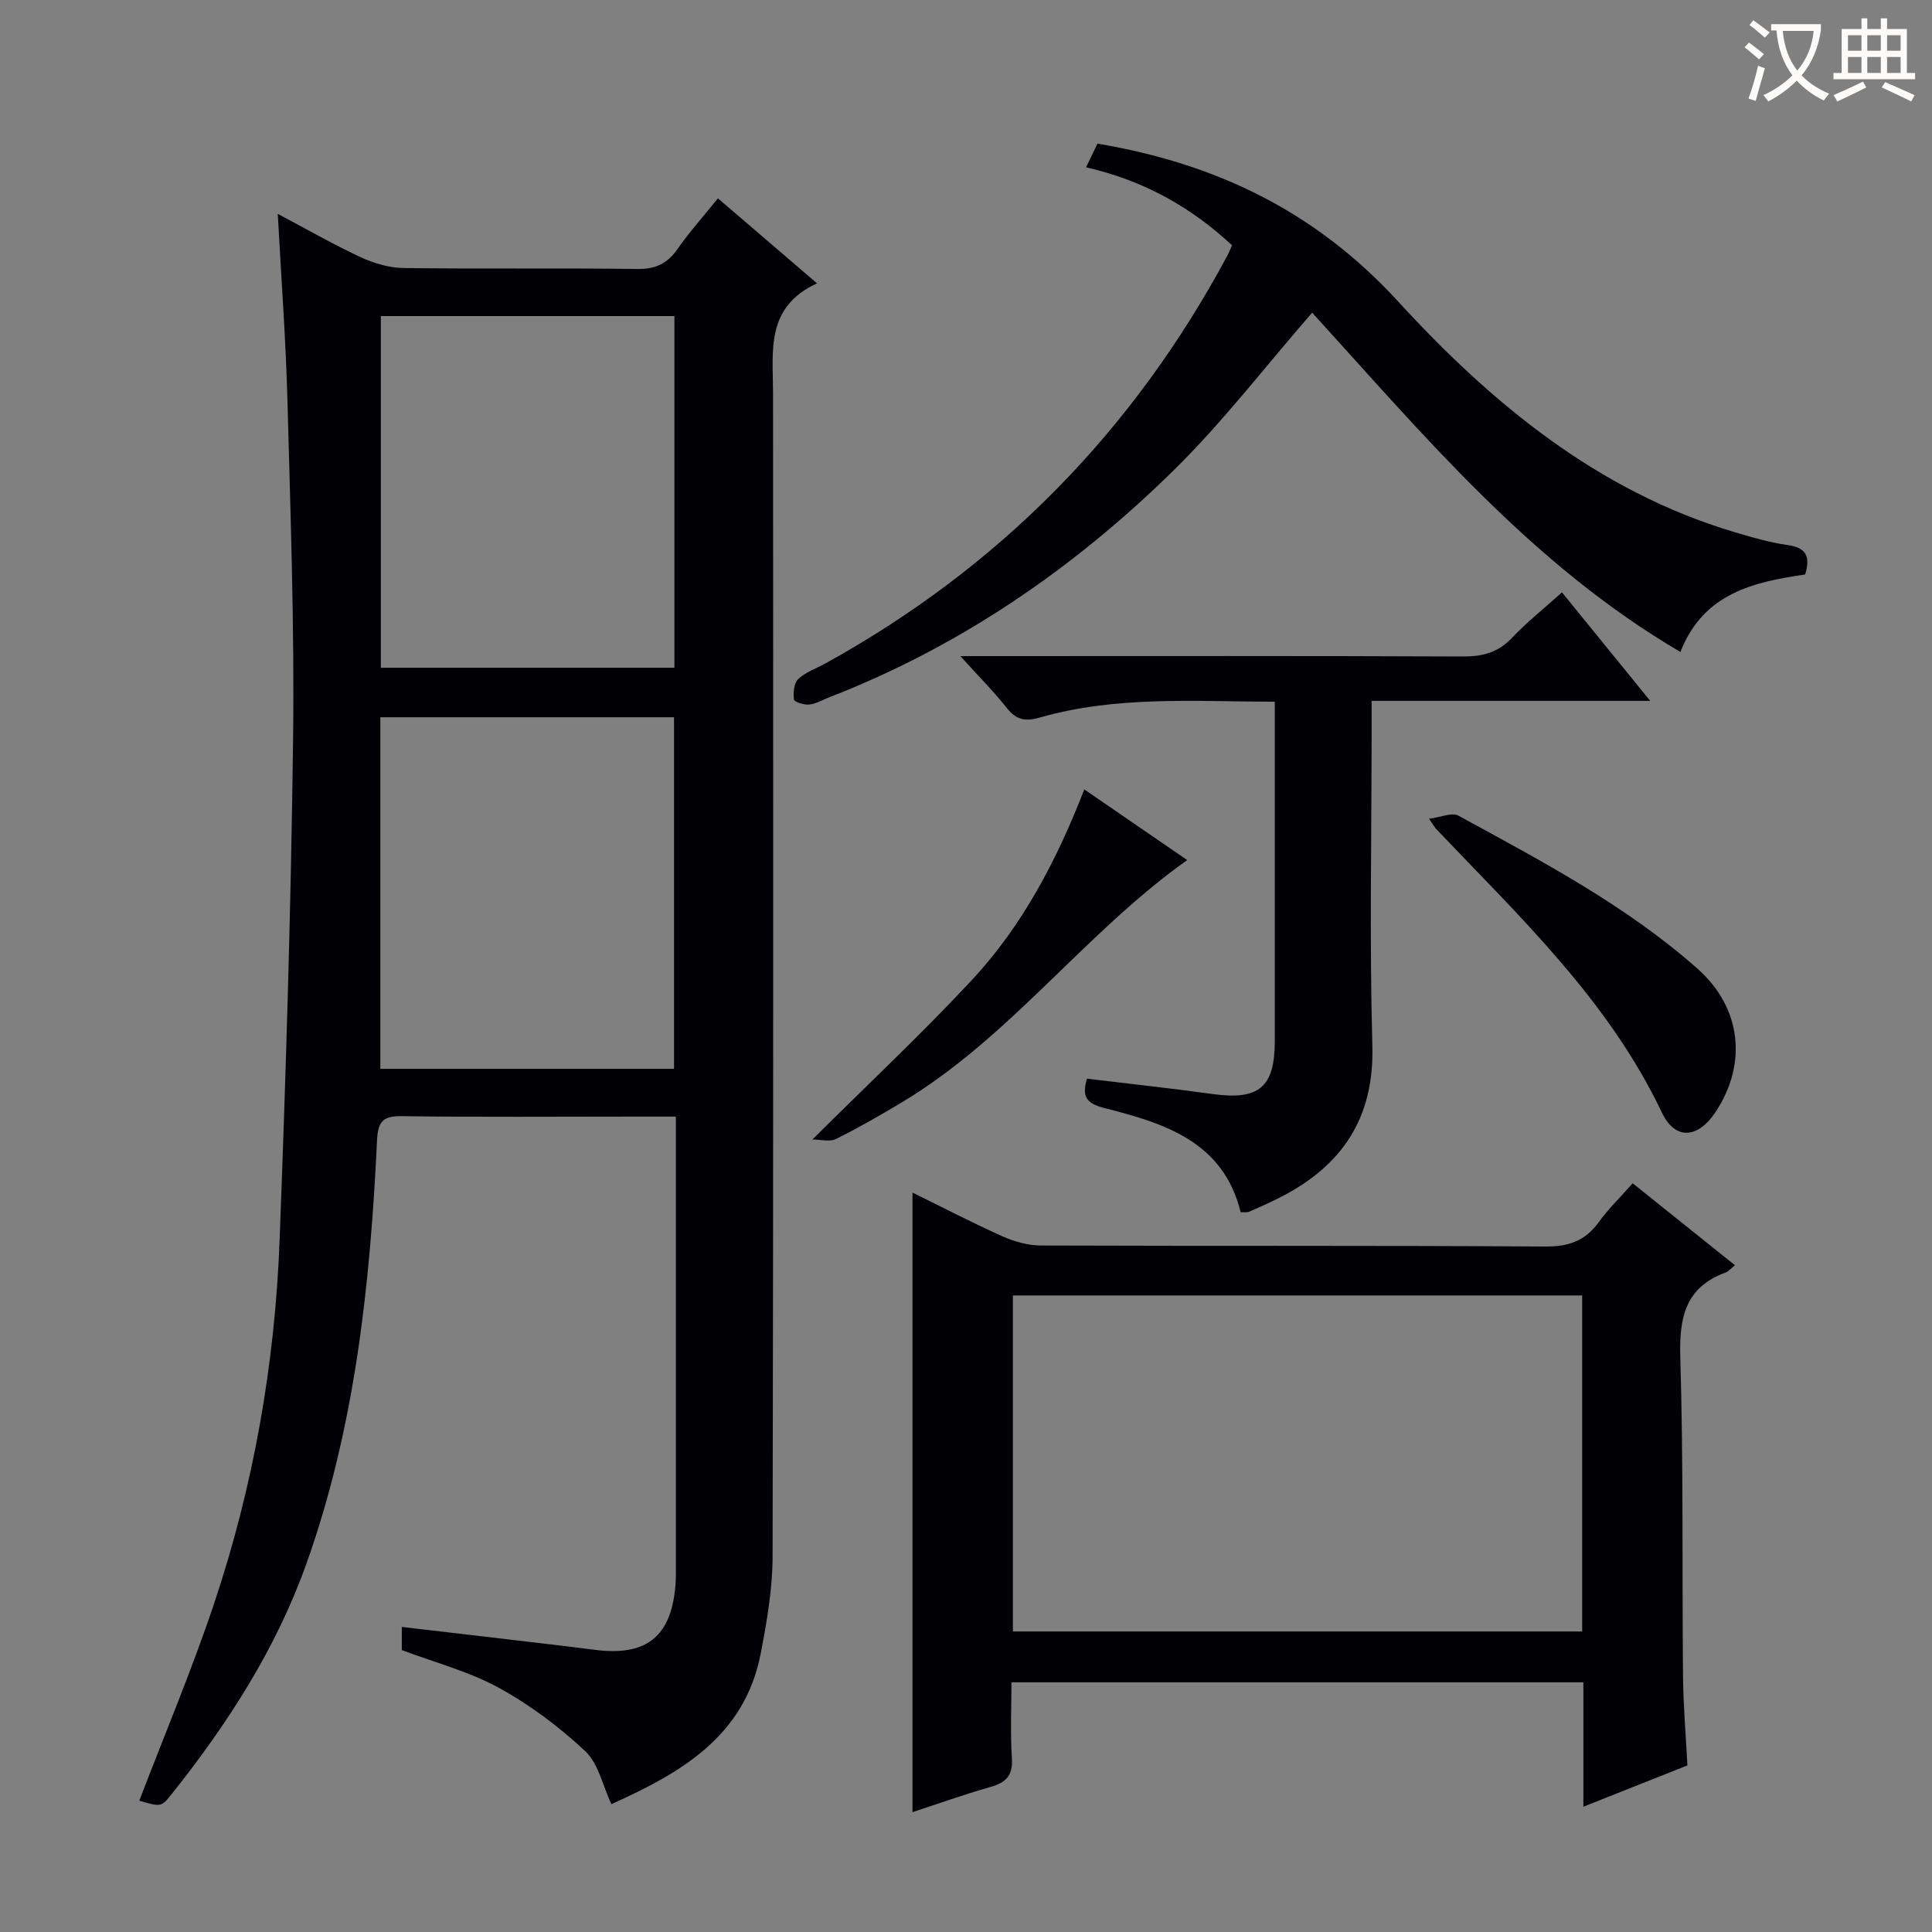 <svg enable-background="new 0 0 400 400" viewBox="0 0 400 400" xmlns="http://www.w3.org/2000/svg"><rect x="0" y="0" width="400" height="400" fill="#808080" stroke="none"/><g fill="#010105"><path d="m83.19 341.63c0-1.32 0-2.77 0-4.79 6.26.73 12.29 1.43 18.32 2.14 7.25.86 14.51 1.69 21.76 2.61 10.6 1.34 15.71-2.75 16.58-13.41.13-1.66.08-3.33.08-5 0-28.66 0-57.32 0-85.97 0-1.8 0-3.59 0-6.03-3.23 0-6.01 0-8.78 0-15.99 0-31.99.13-47.98-.09-3.97-.05-4.92 1.15-5.11 5.05-1.42 29.76-4.53 59.3-14.62 87.6-6.26 17.57-16.25 33.07-27.81 47.6-2.25 2.83-2.31 2.78-6.79 1.48 5.18-13.56 10.85-26.99 15.47-40.77 8.17-24.39 12.61-49.6 13.58-75.27 1.31-34.58 2.36-69.17 2.79-103.77.29-23.29-.54-46.61-1.16-69.9-.34-12.76-1.3-25.51-2.01-38.83 5.73 3.03 11.28 6.22 17.05 8.92 2.76 1.28 5.94 2.25 8.95 2.29 16.16.22 32.32-.02 48.48.2 3.78.05 6.2-1.15 8.31-4.17 2.47-3.54 5.37-6.77 8.34-10.46 6.66 5.72 13.18 11.31 20.51 17.6-10.69 4.94-9.11 13.99-9.1 22.59.04 80.31.08 160.62-.09 240.92-.01 6.74-1.18 13.55-2.47 20.2-3.33 17.19-16.6 24.71-30.91 31.16-1.8-3.83-2.67-8.4-5.41-10.97-5.38-5.03-11.44-9.59-17.89-13.12-6.2-3.39-13.24-5.23-20.09-7.81zm56.44-203.38c0-24.41 0-48.49 0-72.81-20.38 0-40.45 0-60.78 0v72.81zm-.08 83.04c0-24.61 0-48.68 0-72.79-20.45 0-40.51 0-60.81 0v72.79z"/><path d="m338.03 244.99c7.2 5.77 14.02 11.24 21.17 16.96-.93.75-1.35 1.3-1.9 1.5-8.43 3.08-9.66 9.38-9.41 17.63.66 21.98.35 43.98.56 65.97.06 6.13.59 12.25.91 18.46-7.29 2.89-14.16 5.62-21.54 8.55 0-8.91 0-17.2 0-25.76-39.42 0-78.51 0-118.41 0 0 5.21-.25 10.49.09 15.72.23 3.54-1.17 5.02-4.39 5.94-5.57 1.58-11.03 3.54-16.19 5.23 0-42.77 0-85.29 0-128.28 5.95 2.92 12.18 6.16 18.57 9.03 2.48 1.11 5.33 1.92 8.02 1.93 34.83.13 69.65-.02 104.48.21 4.81.03 8.2-1.18 10.99-5.01 1.94-2.7 4.35-5.04 7.05-8.08zm-10.46 92.79c0-23.44 0-46.47 0-69.57-39.43 0-78.49 0-117.86 0v69.57z"/><path d="m271.67 64.73c-9.69 11.13-18.52 22.68-28.79 32.76-20.59 20.2-44.09 36.36-71.18 46.87-1.39.54-2.75 1.36-4.18 1.51-1.05.11-3.08-.54-3.14-1.04-.17-1.39-.02-3.38.87-4.23 1.51-1.44 3.69-2.17 5.58-3.21 36.11-19.92 63.81-48.14 83.28-84.47.31-.57.54-1.18.97-2.13-8.57-8-18.42-13.46-30.23-16.15.84-1.74 1.6-3.33 2.37-4.9 24.51 4.12 45.11 13.98 62.26 32.69 19.27 21.02 41.28 39.27 69.56 47.72 3.64 1.09 7.34 2.17 11.09 2.7 3.84.54 4.73 2.37 3.61 6.09-10.61 1.56-21.06 3.83-25.83 16.04-30.89-18.1-53.16-44.91-76.24-70.25z"/><path d="m256.87 250.99c-3.6-14.7-15.86-18.44-28.25-21.59-3.77-.96-4.66-2.42-3.57-6.07 8.64 1.05 17.31 1.97 25.95 3.17 9.63 1.34 12.93-1.35 12.93-10.97 0-21.49 0-42.98 0-64.47 0-1.78 0-3.56 0-5.77-16.65-.05-32.79-1.26-48.55 3.24-3 .86-4.89.61-6.87-1.88-2.74-3.45-5.87-6.6-9.68-10.81h6.6c32.48 0 64.97-.07 97.45.08 4.1.02 7.3-.83 10.18-3.88 3.07-3.25 6.61-6.05 10.33-9.4 5.97 7.34 11.76 14.46 18.27 22.47-19.76 0-38.44 0-57.68 0v5.92c0 21.82-.45 43.66.15 65.47.41 15.08-6.33 24.93-19.2 31.46-2.07 1.05-4.2 2-6.34 2.93-.38.16-.92.06-1.72.1z"/><path d="m295.87 169.52c2.42-.31 4.75-1.38 6.08-.65 17.22 9.41 34.66 18.56 49.48 31.67 9.14 8.08 10.38 19.72 3.75 29.71-3.64 5.48-8.35 5.88-11.11.09-11.04-23.23-29.41-40.5-46.7-58.68-.33-.36-.57-.81-1.5-2.14z"/><path d="m224.49 163.44c7.46 5.12 14.54 9.98 21.31 14.63-21.26 15.09-36.76 36.84-59.24 50.25-4.42 2.64-8.88 5.22-13.49 7.5-1.3.64-3.19.1-4.87.1 11.47-11.41 22.6-21.84 32.98-32.97 10.49-11.26 17.6-24.8 23.31-39.51z"/></g><path d="m362.1 8.8c1.1.8 2.1 1.6 3.1 2.4l-1 1.1c-1.3-1.1-2.3-2-3-2.5zm1.9 4.8c.5.2.9.4 1.4.5-.6 2.3-1.3 4.5-1.9 6.8l-1.5-.5c.8-2.1 1.4-4.3 2-6.8zm-1-9.4c1.3.9 2.4 1.8 3.4 2.5l-1 1.1c-1.4-1.2-2.4-2.1-3.2-2.6zm3.7 2.2v-1.4h10.3v1.2c-.5 3.6-1.8 6.8-4 9.4 1.5 1.6 3.4 2.8 5.7 3.8-.3.4-.7.8-1.1 1.4-2.3-1.1-4.1-2.5-5.6-4.1-1.6 1.6-3.6 3.1-5.9 4.3-.3-.5-.7-.9-1-1.3 2.4-1.1 4.4-2.5 6-4.1-1.9-2.5-3-5.6-3.3-9.3h-1.1zm8.8 0h-6.4c.3 3.3 1.3 6 3 8.2 2-2.3 3.1-5.1 3.4-8.2z" fill="#fcfbfa"/><path d="m385.3 3.8h1.3v2.2h2.8v-2.2h1.3v2.2h4.1v9.1h1.7v1.3h-16.9v-1.3h1.7v-9.1h4.1v-2.2zm.4 13.1.7 1.2c-1.8.9-3.8 1.9-6 2.9-.2-.4-.5-.8-.8-1.3 2.3-1 4.3-1.9 6.1-2.8zm-3.1-6.4h2.8v-3.2h-2.8zm0 4.6h2.8v-3.3h-2.8zm4-4.6h2.8v-3.2h-2.8zm0 4.6h2.8v-3.3h-2.8zm3.7 1.9c2.1.9 4.1 1.8 6.1 2.7l-.7 1.3c-2.2-1.1-4.2-2-6.1-2.9zm3.2-9.7h-2.8v3.2h2.8zm-2.8 7.8h2.8v-3.3h-2.8z" fill="#fcfbfa"/></svg>